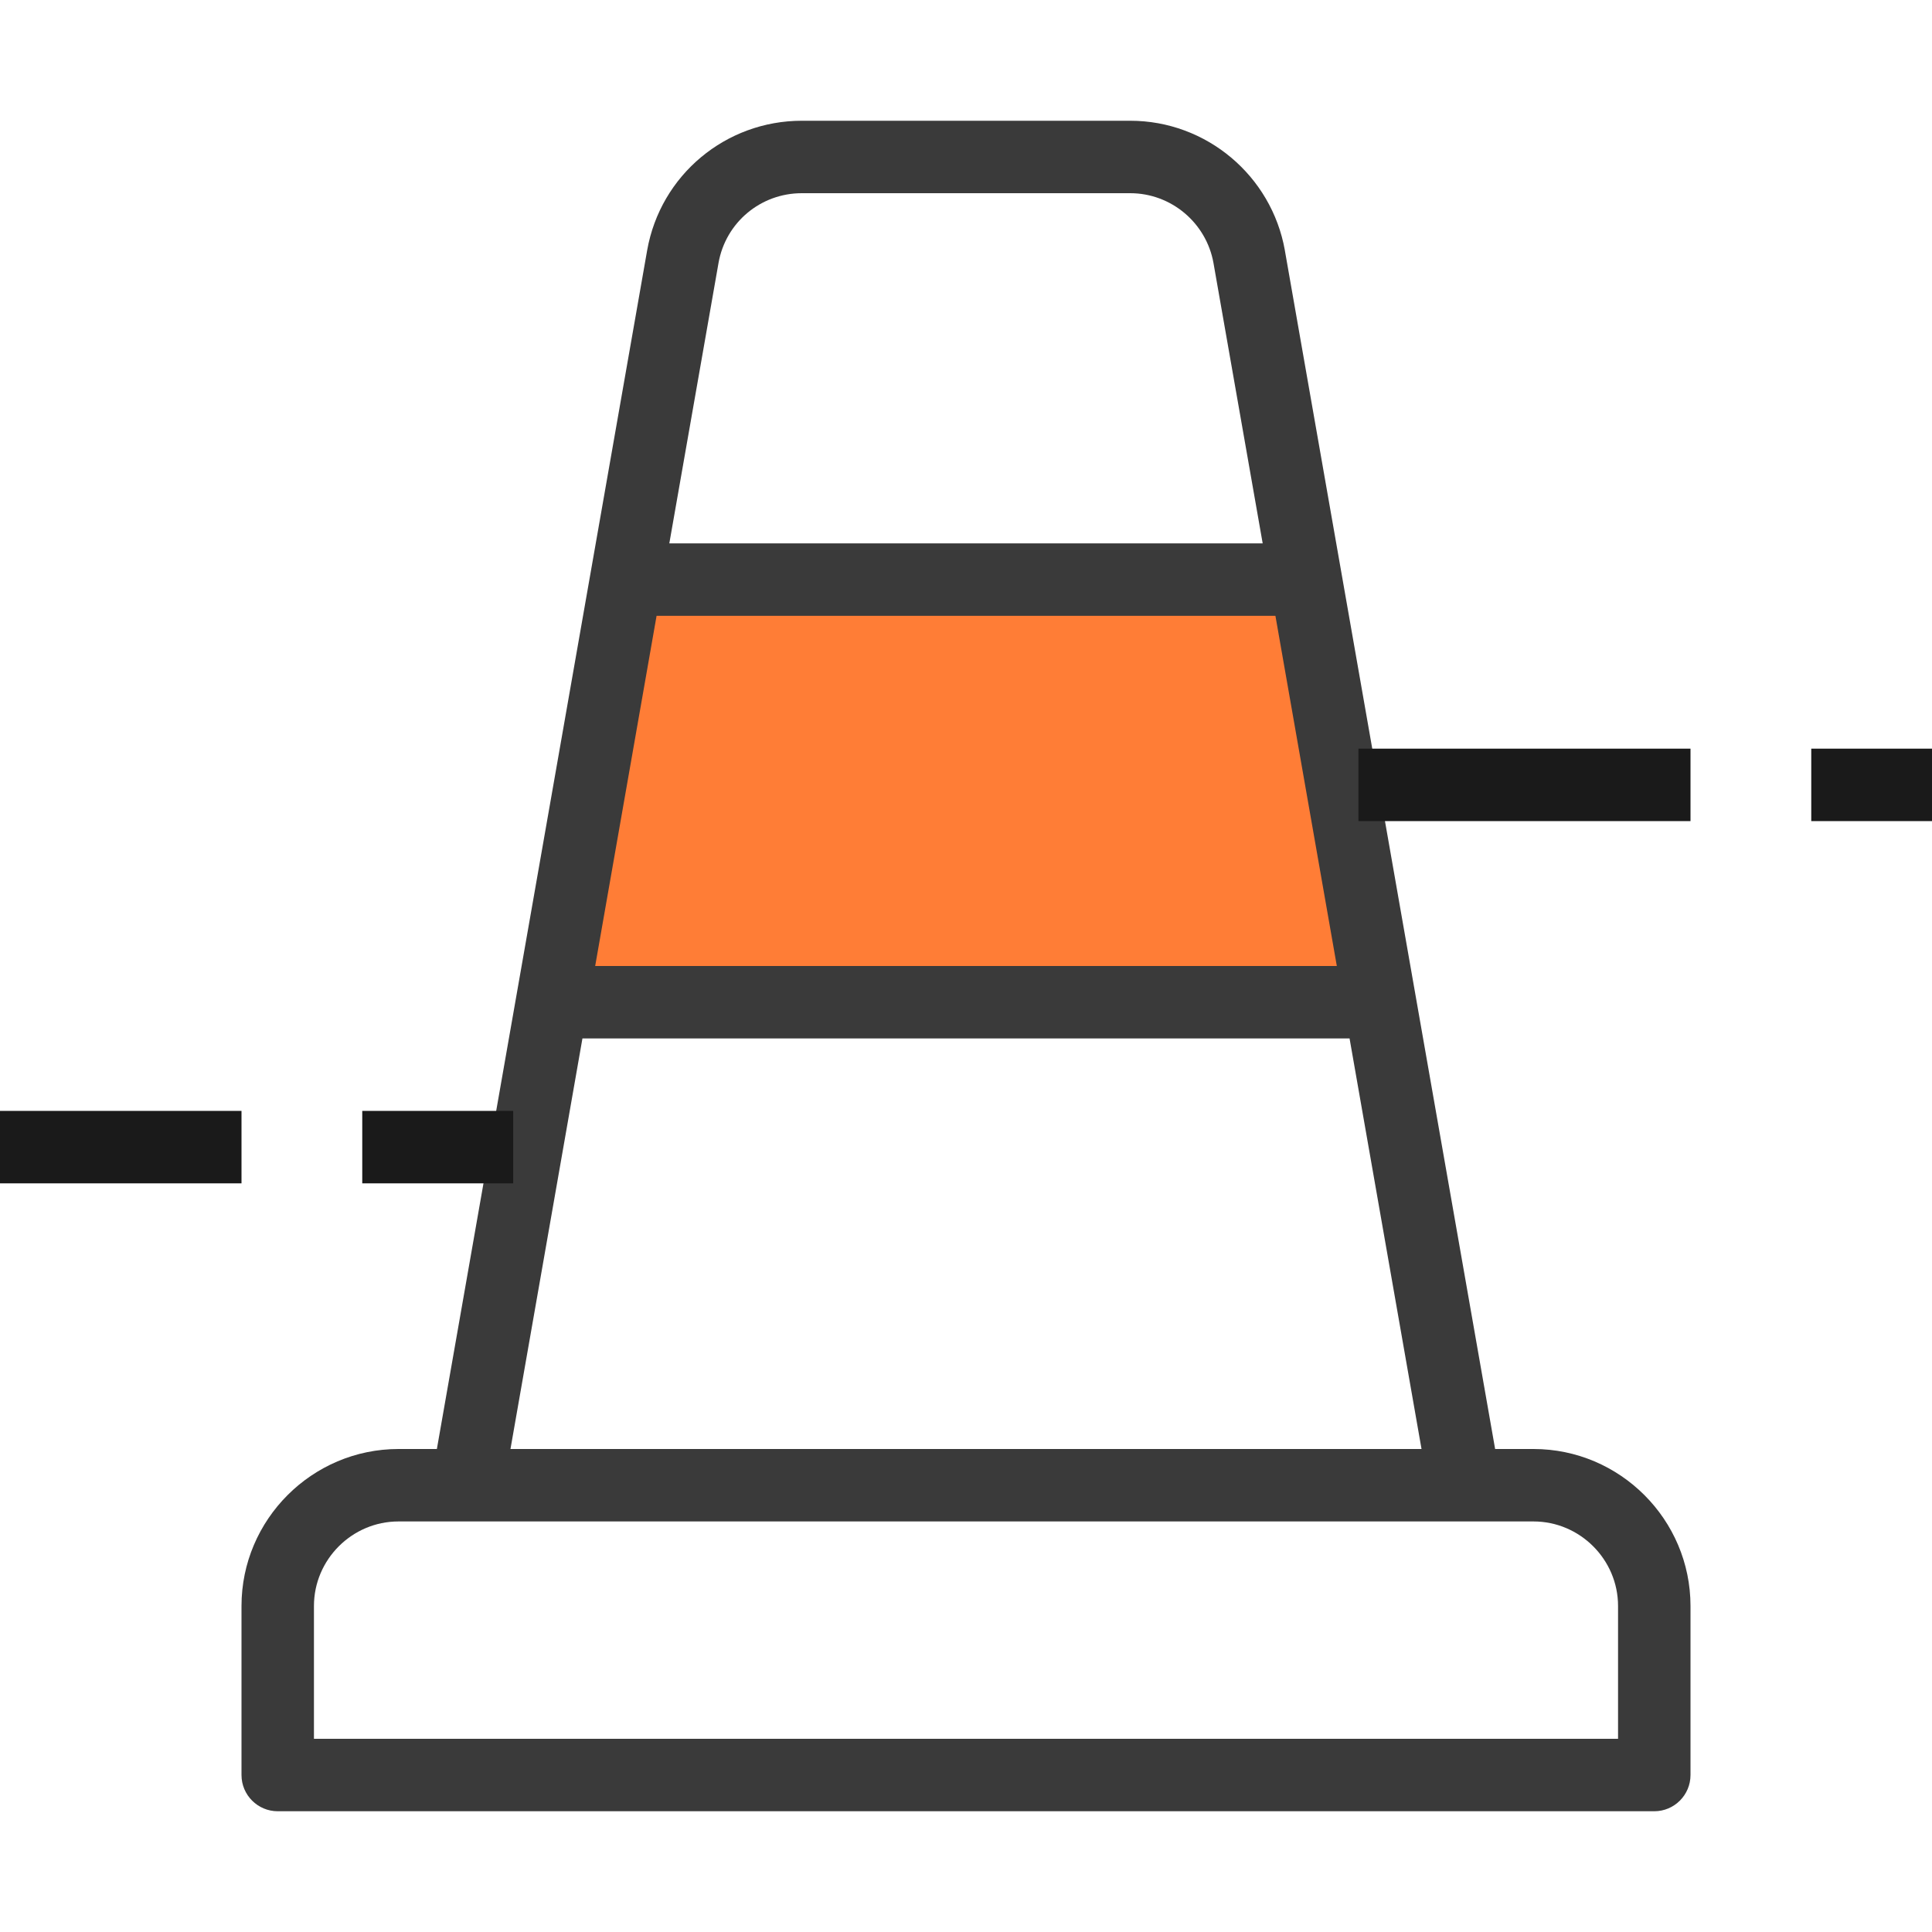 <svg width="32" height="32" viewBox="0 0 32 32" fill="none" xmlns="http://www.w3.org/2000/svg">
<path d="M9 16.5L10.5 9.5H21.5L23 16.5H9Z" fill="#FF7D36"/>
<path fill-rule="evenodd" clip-rule="evenodd" d="M8.455 24L9.647 17.2H22.353L23.545 24H15H8.455ZM22.142 16H9.858L10.875 10.2H21.125L22.142 16ZM20.914 9H11.086L11.901 4.355C12.02 3.683 12.6 3.2 13.28 3.2H18.72C19.398 3.2 19.98 3.691 20.099 4.356L20.914 9ZM7.236 24L10.719 4.146C10.94 2.898 12.021 2 13.28 2H18.72C19.982 2 21.06 2.91 21.281 4.144L21.281 4.146L24.764 24H25.4C26.831 24 28 25.169 28 26.6V29.4C28 29.731 27.731 30 27.4 30H4.6C4.269 30 4 29.731 4 29.4V26.6C4 25.169 5.169 24 6.6 24H7.236ZM5.2 26.6C5.2 25.831 5.831 25.2 6.6 25.2H15H25.4C26.169 25.2 26.8 25.831 26.8 26.6V28.8H5.2V26.6Z" fill="#3A3A3A"/>
<path fill-rule="evenodd" clip-rule="evenodd" d="M4 19.6H0V18.4H4V19.6Z" fill="#1A1A1A"/>
<path fill-rule="evenodd" clip-rule="evenodd" d="M28 13.6L22.5 13.6L22.5 12.4L28 12.4L28 13.6Z" fill="#1A1A1A"/>
<path fill-rule="evenodd" clip-rule="evenodd" d="M8.5 19.6H6V18.4H8.5V19.6Z" fill="#1A1A1A"/>
<path fill-rule="evenodd" clip-rule="evenodd" d="M32 13.6H30V12.4H32V13.6Z" fill="#1A1A1A"/>
</svg>

